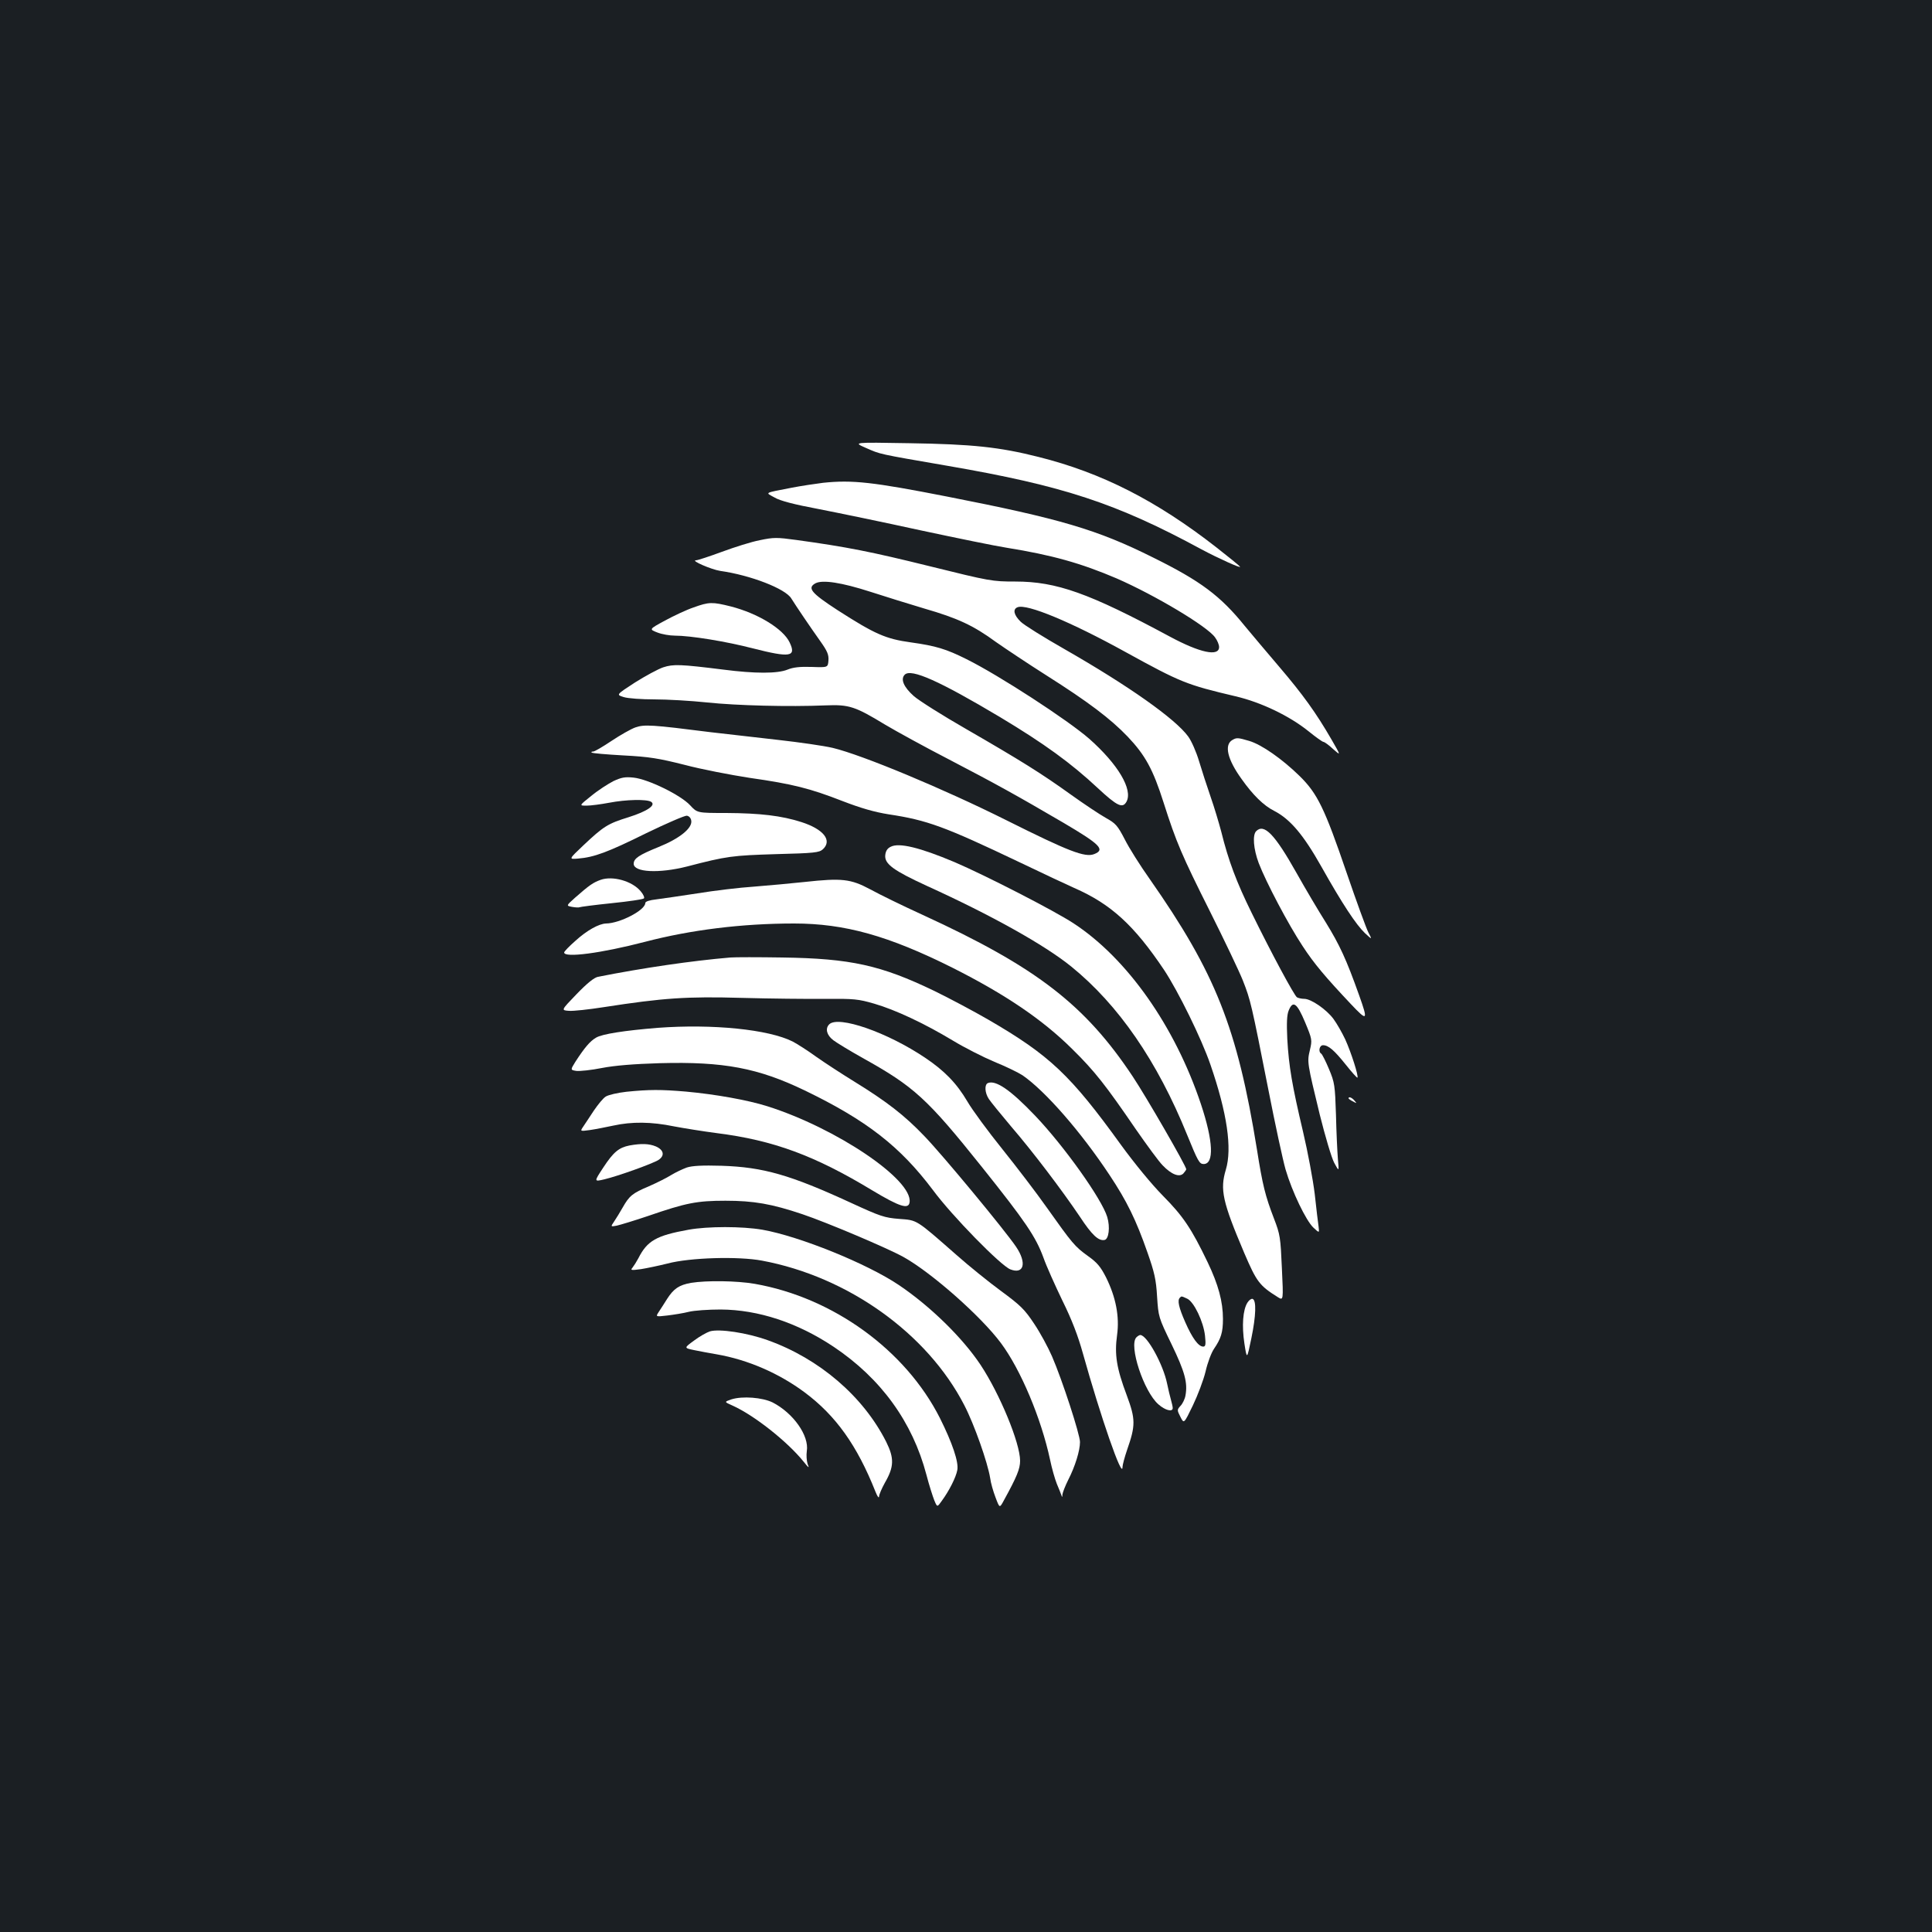 <?xml version="1.0" standalone="no"?>
<!DOCTYPE svg PUBLIC "-//W3C//DTD SVG 20010904//EN"
 "http://www.w3.org/TR/2001/REC-SVG-20010904/DTD/svg10.dtd">
<svg version="1.0" xmlns="http://www.w3.org/2000/svg"
 width="1000pt" height="1000pt" viewBox="0 0 1000 1000"
 preserveAspectRatio="xMidYMid meet">
<rect width="100%" height="100%" fill="#1b1f23"/>
<g transform="translate(0,1000) scale(0.1,-0.1)"
fill="#ffffff" stroke="none">
<path d="M4481 7682 c78 -34 58 -30 423 -93 599 -103 875 -194 1316 -433 82
-44 208 -101 198 -89 -5 7 -60 51 -121 99 -310 242 -594 387 -922 469 -202 51
-342 66 -670 71 -290 5 -290 5 -224 -24z"/>
<path d="M4260 7501 c-41 -5 -113 -16 -160 -25 -149 -29 -140 -24 -91 -51 28
-17 101 -36 229 -60 103 -20 340 -69 527 -110 187 -40 387 -81 445 -90 236
-38 385 -80 570 -159 197 -86 469 -248 509 -305 12 -16 21 -38 21 -50 0 -51
-99 -30 -255 54 -418 225 -586 285 -800 285 -119 0 -131 2 -442 79 -303 75
-429 100 -690 136 -102 14 -119 14 -190 -1 -43 -8 -131 -36 -196 -60 -65 -24
-126 -44 -134 -44 -32 0 79 -48 125 -55 156 -22 338 -92 368 -143 25 -40 98
-148 150 -221 37 -52 44 -70 42 -100 -3 -36 -3 -36 -87 -33 -61 2 -96 -2 -125
-14 -52 -21 -168 -21 -331 0 -224 28 -260 29 -312 12 -27 -9 -93 -45 -147 -79
-97 -63 -97 -63 -58 -75 22 -7 93 -12 159 -12 66 0 189 -7 274 -16 152 -16
421 -23 614 -15 120 5 152 -6 305 -99 57 -34 208 -117 334 -182 236 -123 345
-183 591 -327 190 -112 217 -139 158 -162 -48 -18 -131 14 -453 175 -326 163
-746 338 -900 375 -47 11 -173 29 -280 41 -107 12 -265 30 -350 40 -307 39
-344 41 -391 25 -23 -8 -79 -40 -124 -70 -45 -30 -87 -55 -95 -55 -7 0 -11 -2
-8 -5 3 -4 77 -10 164 -15 135 -7 183 -15 318 -49 87 -23 238 -52 335 -67 225
-32 314 -55 481 -120 96 -37 165 -57 240 -69 199 -30 289 -63 675 -247 121
-58 249 -118 285 -134 190 -83 310 -193 465 -424 73 -110 194 -356 240 -490
87 -252 113 -434 80 -544 -31 -103 -18 -165 95 -431 64 -149 78 -169 174 -229
29 -18 29 -18 21 150 -7 159 -9 174 -41 257 -45 117 -59 173 -88 357 -102 631
-215 914 -555 1400 -49 69 -107 161 -129 205 -38 73 -47 83 -99 112 -32 18
-113 72 -180 120 -153 110 -259 176 -543 340 -122 70 -244 147 -270 170 -53
47 -70 88 -47 111 33 33 180 -33 492 -219 230 -138 369 -239 507 -368 101 -94
129 -107 149 -70 33 63 -44 193 -193 325 -111 97 -466 328 -635 412 -106 53
-159 69 -288 87 -131 18 -187 43 -380 167 -137 89 -158 115 -114 139 37 19
135 4 284 -44 77 -25 203 -64 280 -87 173 -50 254 -88 370 -173 50 -35 167
-113 260 -172 218 -138 333 -225 422 -318 91 -96 131 -169 186 -342 65 -204
94 -272 241 -565 73 -146 149 -305 169 -355 40 -102 44 -119 132 -565 35 -179
75 -364 89 -413 34 -116 106 -265 144 -301 31 -29 31 -29 27 5 -3 19 -12 95
-20 169 -9 74 -36 218 -60 320 -57 241 -74 340 -82 482 -4 84 -2 125 7 147 22
55 43 40 85 -60 37 -89 37 -92 25 -144 -15 -62 -14 -66 51 -334 28 -112 61
-224 75 -250 25 -46 25 -46 19 19 -3 36 -8 139 -10 229 -5 154 -7 168 -36 237
-17 41 -35 76 -40 80 -17 10 -10 44 9 44 28 0 58 -26 118 -101 31 -39 58 -69
60 -67 7 8 -33 132 -63 198 -17 36 -44 83 -61 106 -36 49 -116 104 -151 104
-14 0 -31 4 -38 8 -14 9 -131 226 -234 436 -79 160 -121 272 -158 422 -12 45
-36 126 -55 180 -19 55 -46 138 -60 185 -14 47 -39 104 -56 127 -66 91 -308
262 -640 452 -107 61 -210 125 -227 142 -36 35 -42 65 -16 75 48 19 276 -76
557 -231 289 -159 317 -170 571 -230 133 -31 280 -102 378 -181 37 -30 72 -55
77 -55 5 0 28 -16 50 -37 41 -36 41 -36 -8 49 -81 140 -149 234 -271 377 -64
75 -144 170 -178 211 -126 156 -229 233 -474 354 -290 145 -481 201 -1068 316
-383 75 -489 87 -641 71z"/>
<path d="M3590 6856 c-36 -12 -102 -43 -148 -68 -83 -45 -83 -45 -39 -62 23
-9 64 -16 89 -16 82 0 267 -30 405 -66 193 -49 226 -44 190 31 -33 70 -164
150 -304 186 -96 24 -113 24 -193 -5z"/>
<path d="M6379 6170 c-44 -25 -26 -101 48 -203 58 -82 114 -137 168 -164 83
-43 151 -123 244 -288 109 -194 180 -301 226 -345 38 -35 38 -35 17 5 -11 22
-61 159 -111 305 -115 337 -152 413 -245 504 -90 88 -196 162 -260 181 -58 17
-65 18 -87 5z"/>
<path d="M3175 5957 c-27 -14 -79 -47 -114 -76 -64 -51 -64 -51 -25 -51 22 0
74 7 117 15 88 17 194 19 217 5 27 -17 -19 -49 -117 -80 -107 -33 -129 -47
-234 -146 -76 -72 -76 -72 -27 -68 84 7 154 33 352 131 105 51 200 92 211 91
12 -2 21 -12 23 -26 6 -39 -62 -93 -169 -136 -101 -41 -129 -59 -129 -87 0
-44 130 -51 276 -14 207 54 235 57 460 64 199 5 224 8 243 25 50 46 4 104
-111 141 -103 33 -213 46 -389 47 -150 0 -150 0 -187 40 -49 53 -217 135 -292
143 -45 5 -64 1 -105 -18z"/>
<path d="M6502 5698 c-20 -20 -14 -93 13 -165 37 -97 153 -318 228 -431 58
-89 117 -159 250 -300 85 -90 89 -86 42 46 -67 188 -101 261 -173 378 -38 60
-106 175 -152 257 -112 199 -167 256 -208 215z"/>
<path d="M4610 5617 c-17 -8 -26 -22 -28 -44 -4 -45 43 -79 217 -159 332 -151
608 -305 746 -417 244 -198 445 -489 600 -872 55 -135 63 -150 85 -150 55 0
50 118 -14 310 -135 404 -382 754 -658 935 -98 65 -461 251 -618 318 -178 75
-287 102 -330 79z"/>
<path d="M3109 5446 c-39 -14 -58 -27 -132 -92 -47 -42 -47 -42 -16 -48 17 -3
34 -4 38 -2 3 2 78 12 166 21 88 9 164 20 168 25 4 4 -3 21 -17 37 -44 53
-145 81 -207 59z"/>
<path d="M4165 5435 c-66 -7 -183 -18 -260 -24 -77 -5 -210 -21 -295 -35 -85
-13 -181 -27 -212 -31 -36 -4 -58 -11 -58 -19 0 -37 -131 -105 -203 -106 -37
-1 -100 -36 -159 -90 -32 -28 -58 -55 -58 -60 0 -29 191 -4 418 55 237 62 502
95 772 95 262 0 488 -63 820 -229 272 -137 466 -268 620 -421 116 -114 173
-187 329 -415 57 -82 119 -167 139 -187 45 -47 86 -63 107 -42 8 9 15 19 15
22 0 16 -207 375 -277 480 -247 372 -500 567 -1086 836 -103 47 -226 107 -273
133 -101 54 -147 59 -339 38z"/>
<path d="M3780 5044 c-200 -17 -453 -54 -685 -100 -20 -4 -56 -33 -111 -90
-80 -83 -80 -83 -40 -86 23 -2 104 7 181 19 309 48 431 56 715 48 146 -4 339
-6 430 -5 152 1 172 -1 255 -25 110 -32 259 -102 407 -191 61 -37 158 -86 215
-110 57 -23 123 -55 146 -70 117 -81 301 -291 450 -516 89 -134 137 -231 197
-403 35 -100 44 -138 49 -226 7 -105 7 -107 75 -247 69 -143 84 -199 72 -265
-3 -18 -15 -43 -26 -54 -18 -20 -18 -22 0 -57 18 -36 18 -36 64 59 25 52 55
131 66 176 10 45 30 98 44 118 36 53 46 85 46 154 0 90 -24 178 -79 293 -84
175 -127 239 -232 345 -59 60 -146 166 -216 262 -262 363 -370 465 -687 649
-76 44 -202 111 -280 149 -276 133 -433 168 -786 173 -124 2 -245 2 -270 0z
m2365 -1766 c35 -16 84 -119 92 -191 5 -46 3 -57 -9 -57 -25 0 -57 44 -93 126
-34 77 -42 114 -28 127 8 9 8 9 38 -5z"/>
<path d="M4292 4698 c-22 -22 -13 -56 21 -82 17 -13 86 -55 152 -92 266 -148
334 -210 617 -564 226 -283 279 -361 319 -470 15 -43 60 -143 98 -222 49 -99
81 -183 106 -273 92 -329 205 -655 205 -589 0 11 11 52 24 90 44 126 44 158
-2 282 -53 141 -64 211 -50 312 13 95 -6 195 -57 298 -28 55 -46 77 -94 111
-68 49 -81 65 -213 251 -52 74 -156 210 -229 301 -74 92 -156 203 -182 248
-56 95 -119 159 -217 225 -197 133 -451 221 -498 174z"/>
<path d="M3405 4680 c-173 -14 -289 -32 -320 -51 -31 -18 -59 -51 -107 -125
-26 -42 -26 -42 5 -47 18 -2 77 4 132 15 67 13 166 21 300 25 331 9 509 -25
750 -141 321 -155 494 -290 664 -516 99 -134 350 -390 400 -410 71 -28 87 33
30 117 -59 87 -381 476 -474 572 -103 108 -195 179 -362 282 -65 40 -154 98
-198 129 -44 32 -99 67 -122 79 -125 63 -414 92 -698 71z"/>
<path d="M5113 4394 c-18 -8 -16 -50 5 -82 9 -14 61 -78 115 -142 113 -131
265 -332 356 -467 63 -96 97 -127 128 -121 22 4 30 66 14 119 -28 93 -224 368
-374 525 -127 133 -203 185 -244 168z"/>
<path d="M3242 4349 c-45 -5 -93 -16 -107 -25 -13 -8 -40 -41 -61 -72 -21 -31
-45 -69 -55 -83 -17 -25 -17 -25 35 -18 28 4 83 15 121 23 95 21 197 20 313
-4 53 -10 153 -26 222 -35 293 -37 507 -116 806 -297 140 -84 187 -99 192 -61
17 117 -379 384 -736 497 -101 32 -268 62 -422 76 -130 11 -189 11 -308 -1z"/>
<path d="M6980 4315 c0 -2 10 -10 23 -16 20 -11 21 -11 8 4 -13 16 -31 23 -31
12z"/>
<path d="M3258 4071 c-55 -11 -83 -34 -136 -115 -48 -73 -48 -73 7 -60 71 17
249 81 279 100 34 22 28 52 -13 70 -36 15 -76 16 -137 5z"/>
<path d="M3555 3957 c-22 -8 -58 -25 -81 -39 -22 -14 -74 -40 -115 -58 -86
-36 -102 -50 -136 -110 -14 -25 -34 -57 -44 -72 -19 -28 -19 -28 13 -22 18 4
91 26 162 50 197 68 253 79 401 79 146 0 239 -16 399 -70 125 -42 439 -175
522 -221 144 -80 401 -306 505 -446 102 -137 208 -389 254 -603 9 -44 25 -100
35 -125 11 -25 21 -52 24 -60 3 -11 5 -10 5 4 1 10 14 44 30 76 36 70 61 152
61 196 0 39 -92 322 -145 444 -20 46 -61 122 -92 168 -49 74 -70 95 -172 170
-64 47 -168 131 -231 187 -211 185 -201 179 -296 186 -76 6 -97 13 -249 83
-315 145 -454 185 -670 192 -100 3 -152 0 -180 -9z"/>
<path d="M3564 3635 c-167 -30 -214 -57 -260 -148 -9 -17 -23 -39 -30 -48 -12
-14 -8 -15 44 -8 31 5 93 18 137 29 116 31 367 38 489 15 445 -83 856 -377
1047 -748 52 -100 121 -297 134 -377 3 -25 16 -70 28 -101 21 -56 21 -56 43
-15 67 122 84 163 84 205 0 92 -105 346 -205 497 -94 141 -261 304 -423 413
-165 111 -514 252 -706 286 -105 18 -283 18 -382 0z"/>
<path d="M3577 3360 c-62 -11 -90 -30 -124 -83 -14 -23 -34 -53 -43 -67 -17
-26 -17 -26 44 -19 33 4 84 12 111 19 28 7 102 12 165 12 195 -1 398 -68 585
-193 245 -164 408 -389 480 -662 14 -54 33 -113 41 -133 15 -36 15 -36 39 -2
38 52 73 121 80 159 8 41 -26 141 -90 269 -178 352 -553 624 -959 695 -93 16
-248 18 -329 5z"/>
<path d="M6457 3258 c-24 -37 -30 -120 -16 -212 13 -84 13 -84 36 27 24 116
27 198 6 204 -6 2 -18 -6 -26 -19z"/>
<path d="M3675 3109 c-16 -5 -54 -26 -83 -48 -52 -38 -52 -38 0 -49 29 -6 82
-16 118 -22 161 -28 322 -98 455 -197 161 -120 271 -274 366 -513 10 -25 18
-37 19 -26 0 10 14 42 30 71 48 83 49 127 7 212 -119 236 -347 431 -613 526
-108 39 -251 60 -299 46z"/>
<path d="M5882 3078 c-41 -41 38 -281 114 -347 35 -31 74 -41 74 -19 0 6 -4
25 -9 42 -5 17 -14 55 -20 84 -20 99 -104 252 -139 252 -4 0 -13 -5 -20 -12z"/>
<path d="M3786 2757 c-38 -13 -38 -13 5 -32 112 -50 284 -186 368 -290 28 -35
31 -36 21 -12 -5 16 -7 45 -4 66 13 80 -70 197 -177 252 -53 26 -156 34 -213
16z"/>
</g>
</svg>
